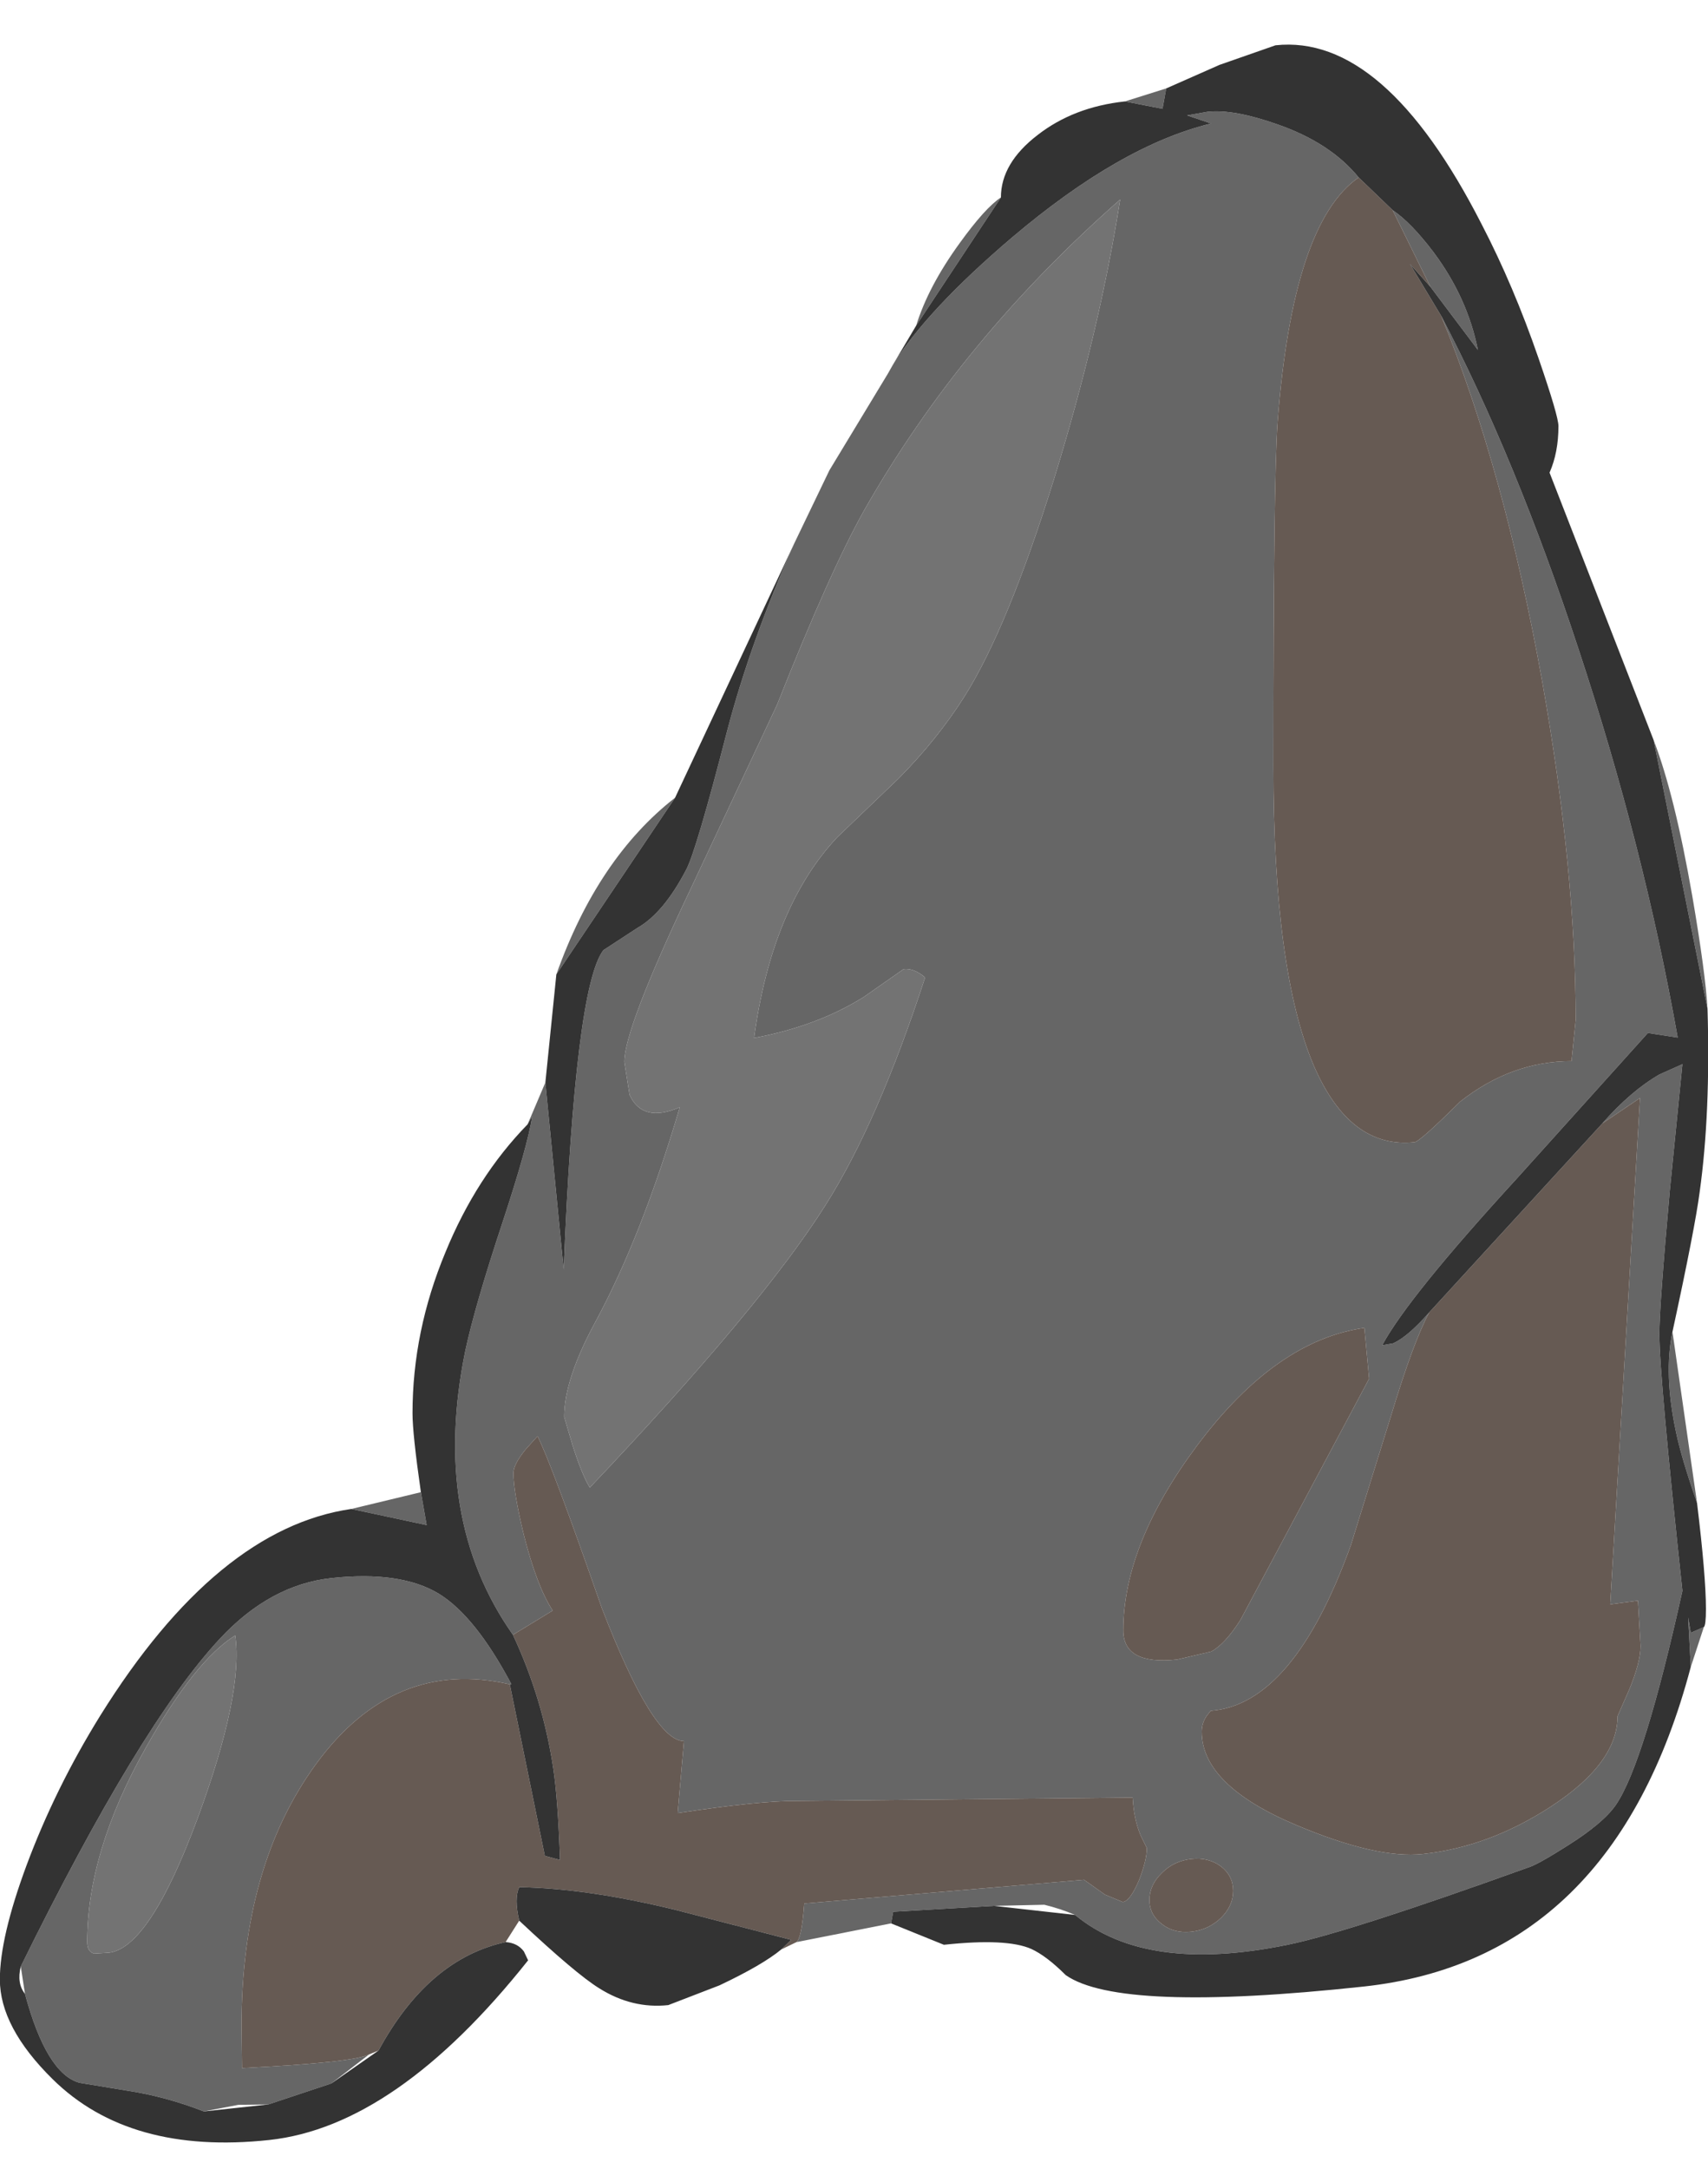 <?xml version="1.0" encoding="UTF-8" standalone="no"?>
<svg xmlns:ffdec="https://www.free-decompiler.com/flash" xmlns:xlink="http://www.w3.org/1999/xlink" ffdec:objectType="frame" height="152.15px" width="119.85px" xmlns="http://www.w3.org/2000/svg">
  <g transform="matrix(1.0, 0.0, 0.0, 1.0, 0.0, 0.0)">
    <use ffdec:characterId="67" height="139.35" transform="matrix(0.734, -0.079, 0.0, 1.0, -0.01, 12.812)" width="163.3" xlink:href="#sprite0"/>
  </g>
  <defs>
    <g id="sprite0" transform="matrix(1.0, 0.0, 0.0, 1.0, 0.15, -0.7)">
      <use ffdec:characterId="66" height="139.35" transform="matrix(1.0, 0.0, 0.0, 1.0, -0.15, 0.7)" width="163.3" xlink:href="#shape0"/>
    </g>
    <g id="shape0" transform="matrix(1.0, 0.0, 0.0, 1.0, 0.15, -0.7)">
      <path d="M163.1 71.55 L157.95 52.3 Q159.95 56.25 161.65 63.55 162.9 69.0 163.1 71.55 M111.35 2.9 L111.0 4.3 107.4 3.5 111.35 2.9 M95.55 9.3 L87.45 17.65 Q88.6 15.0 91.6 12.2 94.05 9.9 95.55 9.3 M85.2 20.25 Q88.45 16.65 96.6 12.2 107.0 6.55 115.65 5.7 L113.35 4.95 115.3 4.85 Q117.8 4.85 121.95 6.25 127.05 7.95 129.75 10.6 123.45 13.3 122.0 27.15 121.6 31.05 121.6 51.25 121.6 65.6 125.45 72.55 128.9 78.7 135.1 78.7 135.6 78.7 139.45 76.2 144.35 73.75 150.1 74.2 L150.5 71.35 Q150.5 60.85 147.3 47.35 143.65 32.15 137.65 20.95 144.75 31.45 150.75 45.3 157.0 59.65 160.25 73.35 L157.4 72.8 144.9 82.0 Q134.5 89.5 132.0 92.7 L133.05 92.65 Q134.45 92.3 136.5 90.75 135.0 92.65 132.85 97.7 L129.0 106.5 Q123.5 117.25 115.6 117.05 L115.2 117.4 Q114.75 117.85 114.75 118.45 114.75 122.2 123.75 125.7 131.45 128.7 135.9 128.7 142.2 128.7 148.1 126.35 154.5 123.8 154.5 120.5 L155.6 118.75 Q156.7 116.9 156.7 115.75 L156.45 112.55 153.8 112.6 156.65 77.3 153.05 78.8 Q155.75 76.75 158.5 75.8 L160.7 75.25 159.5 84.0 Q158.5 92.05 158.5 94.0 158.5 97.0 160.7 112.2 157.05 124.0 154.35 126.7 153.15 127.9 149.6 129.25 146.75 130.35 145.9 130.45 128.65 133.65 122.9 134.05 109.4 135.0 102.65 130.35 101.25 129.8 99.7 129.4 L94.9 129.1 85.25 128.75 85.05 129.55 76.0 130.15 Q76.5 129.95 76.75 127.5 L103.5 127.95 105.5 129.15 107.2 129.8 Q107.9 129.8 108.75 128.4 109.5 127.05 109.5 126.2 L108.9 125.25 Q108.25 124.05 108.15 122.55 L76.05 120.25 Q72.5 119.95 64.65 120.2 L65.25 115.2 Q62.3 114.95 57.4 105.25 52.55 94.65 51.25 92.7 L50.1 93.55 Q48.95 94.5 48.95 95.1 48.95 96.45 49.95 99.55 51.2 103.25 52.7 105.05 L48.9 106.45 Q41.05 97.65 44.35 86.15 45.3 83.0 47.9 77.45 50.3 72.3 50.75 70.2 L50.3 70.75 52.0 67.95 53.75 81.2 Q54.85 61.45 57.55 59.1 L60.8 57.8 Q63.3 56.95 65.45 54.1 66.4 52.9 69.4 44.6 71.65 38.5 75.8 32.0 L79.15 27.15 84.75 20.8 85.2 20.25 M133.0 13.15 Q134.75 14.15 136.9 16.4 140.15 19.85 141.15 23.6 L136.6 18.8 133.0 13.15 M161.5 117.6 L161.25 114.1 161.5 115.2 162.75 114.9 161.5 117.6 M162.1 106.15 Q160.6 102.85 160.1 101.05 158.9 96.85 159.75 93.95 L162.1 106.15 M92.05 44.05 Q96.2 39.55 100.65 29.4 104.95 19.5 106.95 10.35 91.75 18.95 82.45 30.25 79.2 34.25 74.15 43.2 L65.9 55.45 Q59.55 64.75 59.55 67.1 L60.05 69.45 Q61.3 71.55 64.85 70.7 61.25 79.4 56.8 85.1 53.8 88.9 53.8 91.55 L54.6 93.6 Q55.5 95.75 56.25 96.7 72.6 85.35 78.75 78.7 83.8 73.25 88.3 63.45 87.25 62.7 86.25 62.7 L82.45 64.35 Q78.0 66.05 71.95 66.4 73.65 57.35 79.9 52.95 L85.75 49.3 Q89.45 46.85 92.05 44.05 M130.3 91.35 Q121.85 91.55 114.35 98.3 107.25 104.7 107.25 110.75 107.25 113.2 112.4 113.2 L115.65 112.9 Q116.95 112.5 118.45 110.9 L130.75 94.95 130.3 91.35 M64.4 48.95 L53.05 60.45 Q57.0 52.6 64.4 48.95 M33.45 96.4 L40.1 95.75 40.65 98.1 33.45 96.4 M1.85 126.0 Q13.25 109.9 20.9 104.5 25.7 101.1 31.55 101.1 38.15 101.1 41.8 103.0 45.3 104.85 48.75 109.9 L48.6 109.9 Q37.5 107.15 30.05 114.05 22.95 120.65 22.95 131.85 L23.0 134.8 Q33.7 135.25 35.15 134.8 L31.55 136.55 25.5 137.55 22.65 137.35 19.35 137.55 Q15.65 136.2 11.95 135.5 L7.45 134.6 Q4.3 133.7 2.25 127.95 L1.85 126.0 M8.85 125.65 L10.25 125.7 Q14.15 125.7 18.75 116.95 23.15 108.55 22.35 104.4 18.5 105.85 13.8 111.6 8.2 118.45 8.2 124.8 8.2 125.45 8.85 125.65 M116.6 128.05 Q115.4 127.3 113.75 127.3 112.1 127.3 110.95 128.05 109.75 128.8 109.75 129.85 109.75 130.9 110.95 131.65 112.1 132.4 113.75 132.4 115.4 132.4 116.6 131.65 117.75 130.9 117.75 129.85 117.75 128.8 116.6 128.05" fill="#666666" fill-rule="evenodd" stroke="none"/>
      <path d="M129.75 10.6 L133.0 13.15 136.6 18.8 134.65 17.05 137.65 20.95 Q143.65 32.15 147.3 47.35 150.5 60.85 150.5 71.35 L150.1 74.2 Q144.35 73.75 139.45 76.2 135.6 78.7 135.1 78.7 128.9 78.7 125.45 72.55 121.6 65.6 121.6 51.25 121.6 31.05 122.0 27.15 123.45 13.3 129.75 10.6 M136.5 90.75 L153.05 78.8 156.65 77.3 153.8 112.6 156.45 112.55 156.7 115.75 Q156.7 116.9 155.6 118.75 L154.5 120.5 Q154.5 123.8 148.1 126.35 142.2 128.7 135.9 128.7 131.45 128.7 123.75 125.7 114.75 122.2 114.75 118.45 114.75 117.85 115.2 117.4 L115.6 117.05 Q123.5 117.25 129.0 106.5 L132.85 97.7 Q135.0 92.65 136.5 90.75 M48.9 106.45 L52.7 105.05 Q51.2 103.25 49.95 99.55 48.95 96.45 48.95 95.1 48.95 94.5 50.1 93.55 L51.25 92.7 Q52.55 94.65 57.4 105.25 62.3 114.95 65.25 115.2 L64.65 120.2 Q72.5 119.95 76.05 120.25 L108.15 122.55 Q108.25 124.05 108.9 125.25 L109.5 126.2 Q109.5 127.05 108.75 128.4 107.9 129.8 107.2 129.8 L105.5 129.15 103.5 127.95 76.75 127.5 Q76.5 129.95 76.0 130.15 L74.55 130.55 75.5 129.95 64.35 126.95 Q56.0 124.8 49.5 124.2 49.0 124.95 49.5 126.55 L48.2 127.95 Q40.8 128.55 36.05 134.6 L35.15 134.8 Q33.7 135.25 23.0 134.8 L22.95 131.85 Q22.95 120.65 30.05 114.05 37.5 107.15 48.6 109.9 L51.95 122.2 53.4 122.6 Q53.2 118.3 52.75 116.1 51.75 111.15 48.9 106.45 M130.3 91.35 L130.75 94.95 118.45 110.9 Q116.95 112.5 115.65 112.9 L112.4 113.2 Q107.25 113.2 107.25 110.75 107.25 104.7 114.35 98.3 121.85 91.55 130.3 91.35 M116.6 128.05 Q117.75 128.8 117.75 129.85 117.75 130.9 116.6 131.65 115.4 132.4 113.75 132.4 112.1 132.4 110.95 131.65 109.75 130.9 109.75 129.85 109.75 128.8 110.95 128.05 112.1 127.3 113.75 127.3 115.4 127.3 116.6 128.05" fill="#665a53" fill-rule="evenodd" stroke="none"/>
      <path d="M92.05 44.05 Q89.45 46.85 85.75 49.3 L79.9 52.95 Q73.65 57.35 71.95 66.4 78.0 66.05 82.45 64.35 L86.25 62.7 Q87.25 62.7 88.3 63.45 83.8 73.25 78.75 78.7 72.6 85.35 56.25 96.7 55.5 95.75 54.6 93.6 L53.8 91.55 Q53.8 88.9 56.8 85.1 61.25 79.4 64.85 70.7 61.3 71.55 60.05 69.45 L59.55 67.1 Q59.55 64.75 65.9 55.45 L74.15 43.2 Q79.2 34.25 82.45 30.25 91.75 18.95 106.95 10.35 104.95 19.5 100.65 29.4 96.2 39.55 92.05 44.05 M8.85 125.65 Q8.2 125.45 8.2 124.8 8.2 118.45 13.8 111.6 18.5 105.85 22.35 104.4 23.15 108.55 18.75 116.95 14.15 125.7 10.25 125.7 L8.85 125.65" fill="#737373" fill-rule="evenodd" stroke="none"/>
      <path d="M163.1 71.55 Q163.4 78.9 162.35 84.35 161.9 86.85 159.75 93.95 158.9 96.85 160.1 101.05 160.6 102.85 162.1 106.15 162.95 111.35 162.95 113.65 162.95 114.8 162.75 114.9 L161.5 115.2 161.25 114.1 161.5 117.6 Q154.1 137.55 130.2 137.55 106.9 137.55 101.75 134.5 99.9 133.0 98.45 132.4 96.1 131.45 90.1 131.45 L85.05 129.55 85.25 128.75 94.9 129.1 102.65 130.35 Q109.4 135.0 122.9 134.05 128.65 133.65 145.9 130.45 146.75 130.35 149.6 129.25 153.15 127.9 154.35 126.7 157.05 124.0 160.7 112.2 158.5 97.0 158.5 94.0 158.5 92.05 159.5 84.0 L160.7 75.25 158.5 75.8 Q155.75 76.75 153.05 78.8 L136.5 90.75 Q134.45 92.3 133.05 92.65 L132.0 92.7 Q134.5 89.5 144.9 82.0 L157.4 72.8 160.25 73.35 Q157.0 59.65 150.75 45.3 144.75 31.45 137.65 20.95 L134.65 17.05 136.6 18.8 141.15 23.6 Q140.15 19.85 136.9 16.4 134.75 14.15 133.0 13.15 L129.75 10.6 Q127.05 7.95 121.95 6.25 117.8 4.85 115.3 4.85 L113.35 4.95 115.65 5.7 Q107.0 6.55 96.6 12.2 88.45 16.65 85.2 20.25 L87.45 17.65 95.55 9.3 Q95.55 6.9 99.05 5.2 102.5 3.5 107.4 3.5 L111.0 4.3 111.35 2.9 116.45 1.65 121.8 0.7 Q132.2 0.7 141.5 14.8 144.55 19.35 146.95 24.65 148.85 28.85 148.85 29.55 148.85 31.4 148.0 32.75 L157.95 52.3 163.1 71.55 M75.8 32.0 Q71.65 38.5 69.4 44.6 66.4 52.9 65.45 54.1 63.3 56.95 60.8 57.8 L57.55 59.1 Q54.85 61.45 53.75 81.2 L52.0 67.95 53.05 60.45 64.4 48.95 75.8 32.0 M50.3 70.75 L50.75 70.2 Q50.3 72.3 47.9 77.45 45.3 83.0 44.35 86.15 41.05 97.65 48.9 106.45 51.75 111.15 52.75 116.1 53.2 118.3 53.4 122.6 L51.95 122.2 48.6 109.9 48.75 109.9 Q45.3 104.85 41.8 103.0 38.15 101.1 31.55 101.1 25.7 101.1 20.9 104.5 13.25 109.9 1.85 126.0 1.45 127.15 2.25 127.95 4.3 133.7 7.45 134.6 L11.95 135.5 Q15.65 136.2 19.35 137.55 L25.5 137.55 31.55 136.55 36.05 134.6 Q40.8 128.55 48.2 127.95 49.35 128.1 49.95 128.75 L50.35 129.4 Q37.75 140.05 25.6 140.05 12.25 140.05 4.9 134.15 -0.15 130.1 -0.15 126.75 -0.15 123.8 2.4 118.95 5.15 113.75 9.45 109.0 20.6 96.75 33.45 96.4 L40.65 98.1 40.1 95.75 Q39.3 91.6 39.3 90.15 39.3 84.4 42.45 79.1 45.4 74.05 50.3 70.75 M49.5 126.55 Q49.0 124.95 49.5 124.2 56.0 124.8 64.35 126.95 L75.5 129.95 74.55 130.55 Q72.75 131.5 68.65 132.6 L63.75 133.6 Q60.3 133.6 57.15 131.9 54.9 130.7 49.5 126.55" fill="#333333" fill-rule="evenodd" stroke="none"/>
    </g>
  </defs>
</svg>

